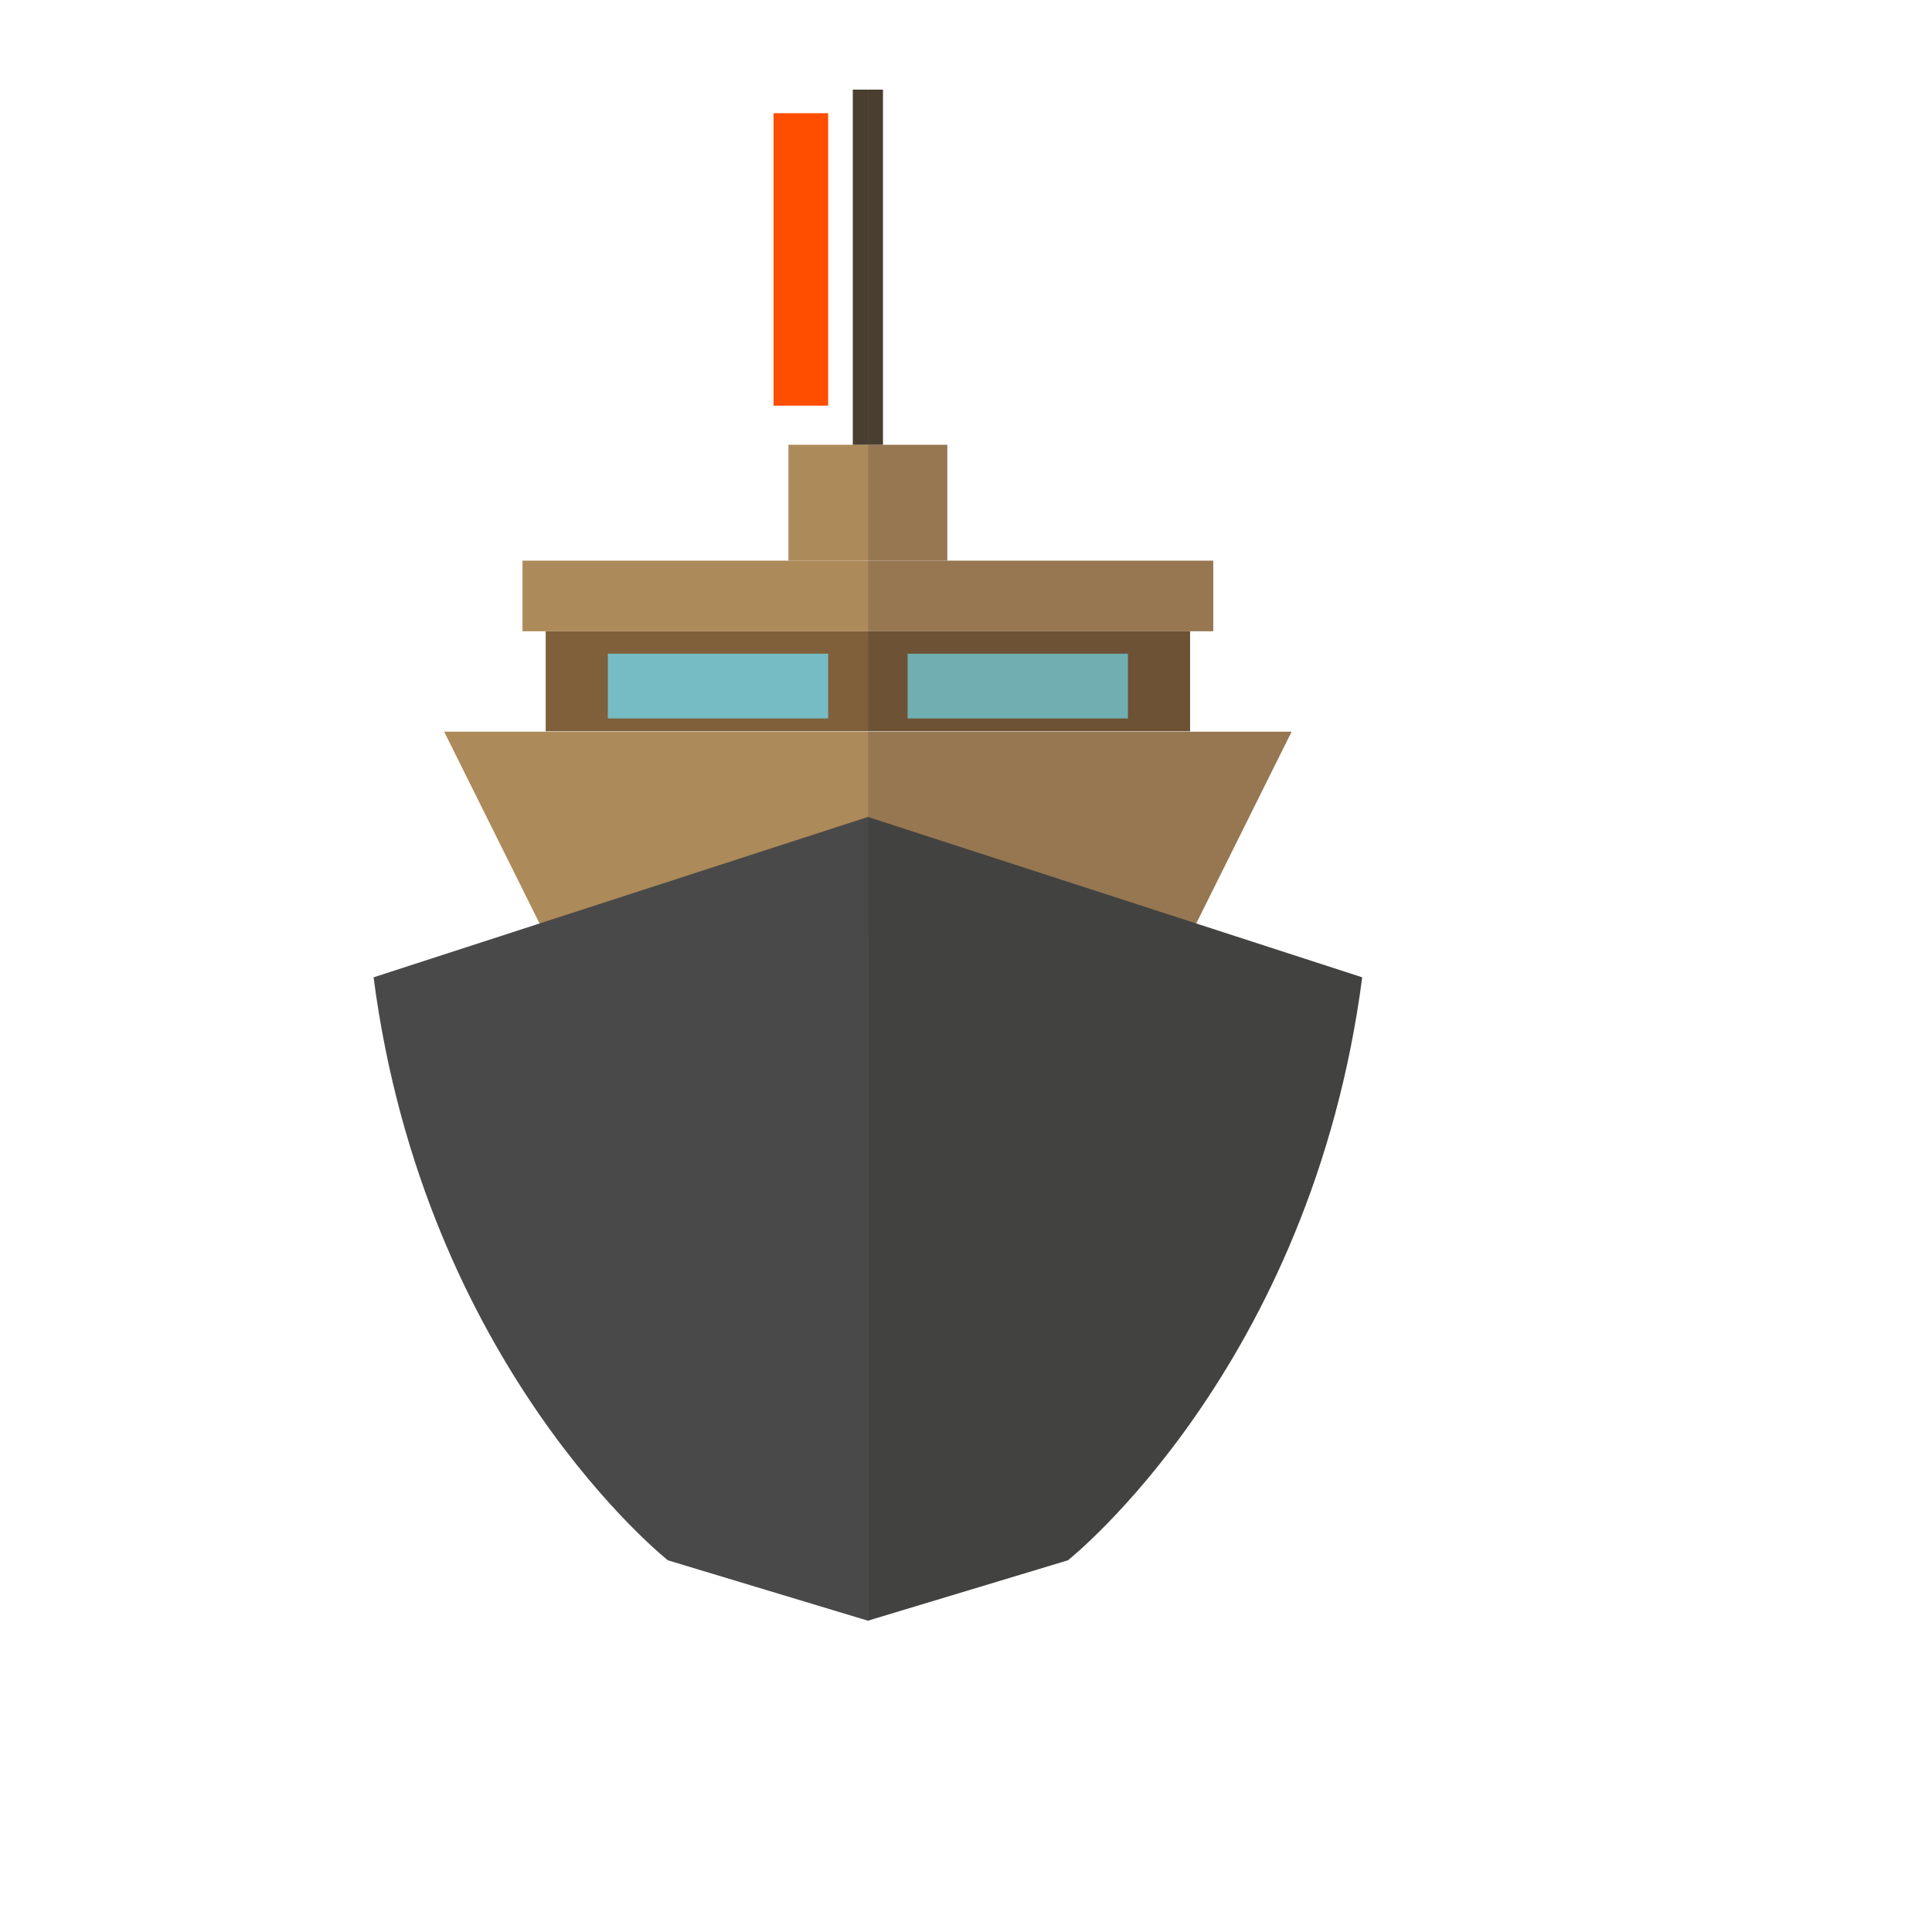 <?xml version="1.0" encoding="utf-8"?>
<!-- Generator: Adobe Illustrator 16.0.0, SVG Export Plug-In . SVG Version: 6.00 Build 0)  -->
<!DOCTYPE svg PUBLIC "-//W3C//DTD SVG 1.1//EN" "http://www.w3.org/Graphics/SVG/1.1/DTD/svg11.dtd">
<svg version="1.1" id="Layer_1" xmlns="http://www.w3.org/2000/svg" xmlns:xlink="http://www.w3.org/1999/xlink" x="0px" y="0px"
	 width="512px" height="512px" viewBox="0 0 512 512" enable-background="new 0 0 512 512" xml:space="preserve">
<rect x="144.612" y="167.291" fill="#7F603B" width="85.388" height="26.513"/>
<rect x="138.471" y="148.576" fill="#AD8A59" width="91.529" height="18.715"/>
<rect x="208.945" y="117.871" fill="#AD8A59" width="21.055" height="30.705"/>
<line fill="#4C4C4B" x1="230" y1="216.5" x2="230" y2="429.5"/>
<rect x="161.085" y="173.236" fill="#76BCC4" width="58.387" height="17.156"/>
<rect x="226" y="23.75" fill="#493E30" width="4" height="94.121"/>
<rect x="230" y="167.291" fill="#6D5235" width="85.389" height="26.513"/>
<polygon fill="#967751" points="342.291,193.901 230,193.901 230,248 315.389,248 "/>
<polygon fill="#AD8A59" points="117.709,193.901 230,193.901 230,248 144.611,248 "/>
<rect x="230" y="148.576" fill="#967751" width="91.529" height="18.715"/>
<rect x="230" y="117.871" fill="#967751" width="21.055" height="30.705"/>
<path fill="#424241" d="M230,216.5v213l53-16c0,0,64.5-51,78-154.5"/>
<rect x="240.527" y="173.236" fill="#6FAFB2" width="58.387" height="17.156"/>
<rect x="230" y="23.75" fill="#493E30" width="4" height="94.121"/>
<path fill="#76BCC4" stroke="#9B5216" stroke-width="2" stroke-miterlimit="10" d="M287.75,178.75"/>
<path fill="#494949" d="M230,216.5v213l-53-16c0,0-64.5-51-78-154.5"/>
<rect x="205" y="30" fill="#FF4E00" width="14.473" height="77.5"/>
<g>
</g>
<g>
</g>
<g>
</g>
<g>
</g>
<g>
</g>
</svg>
